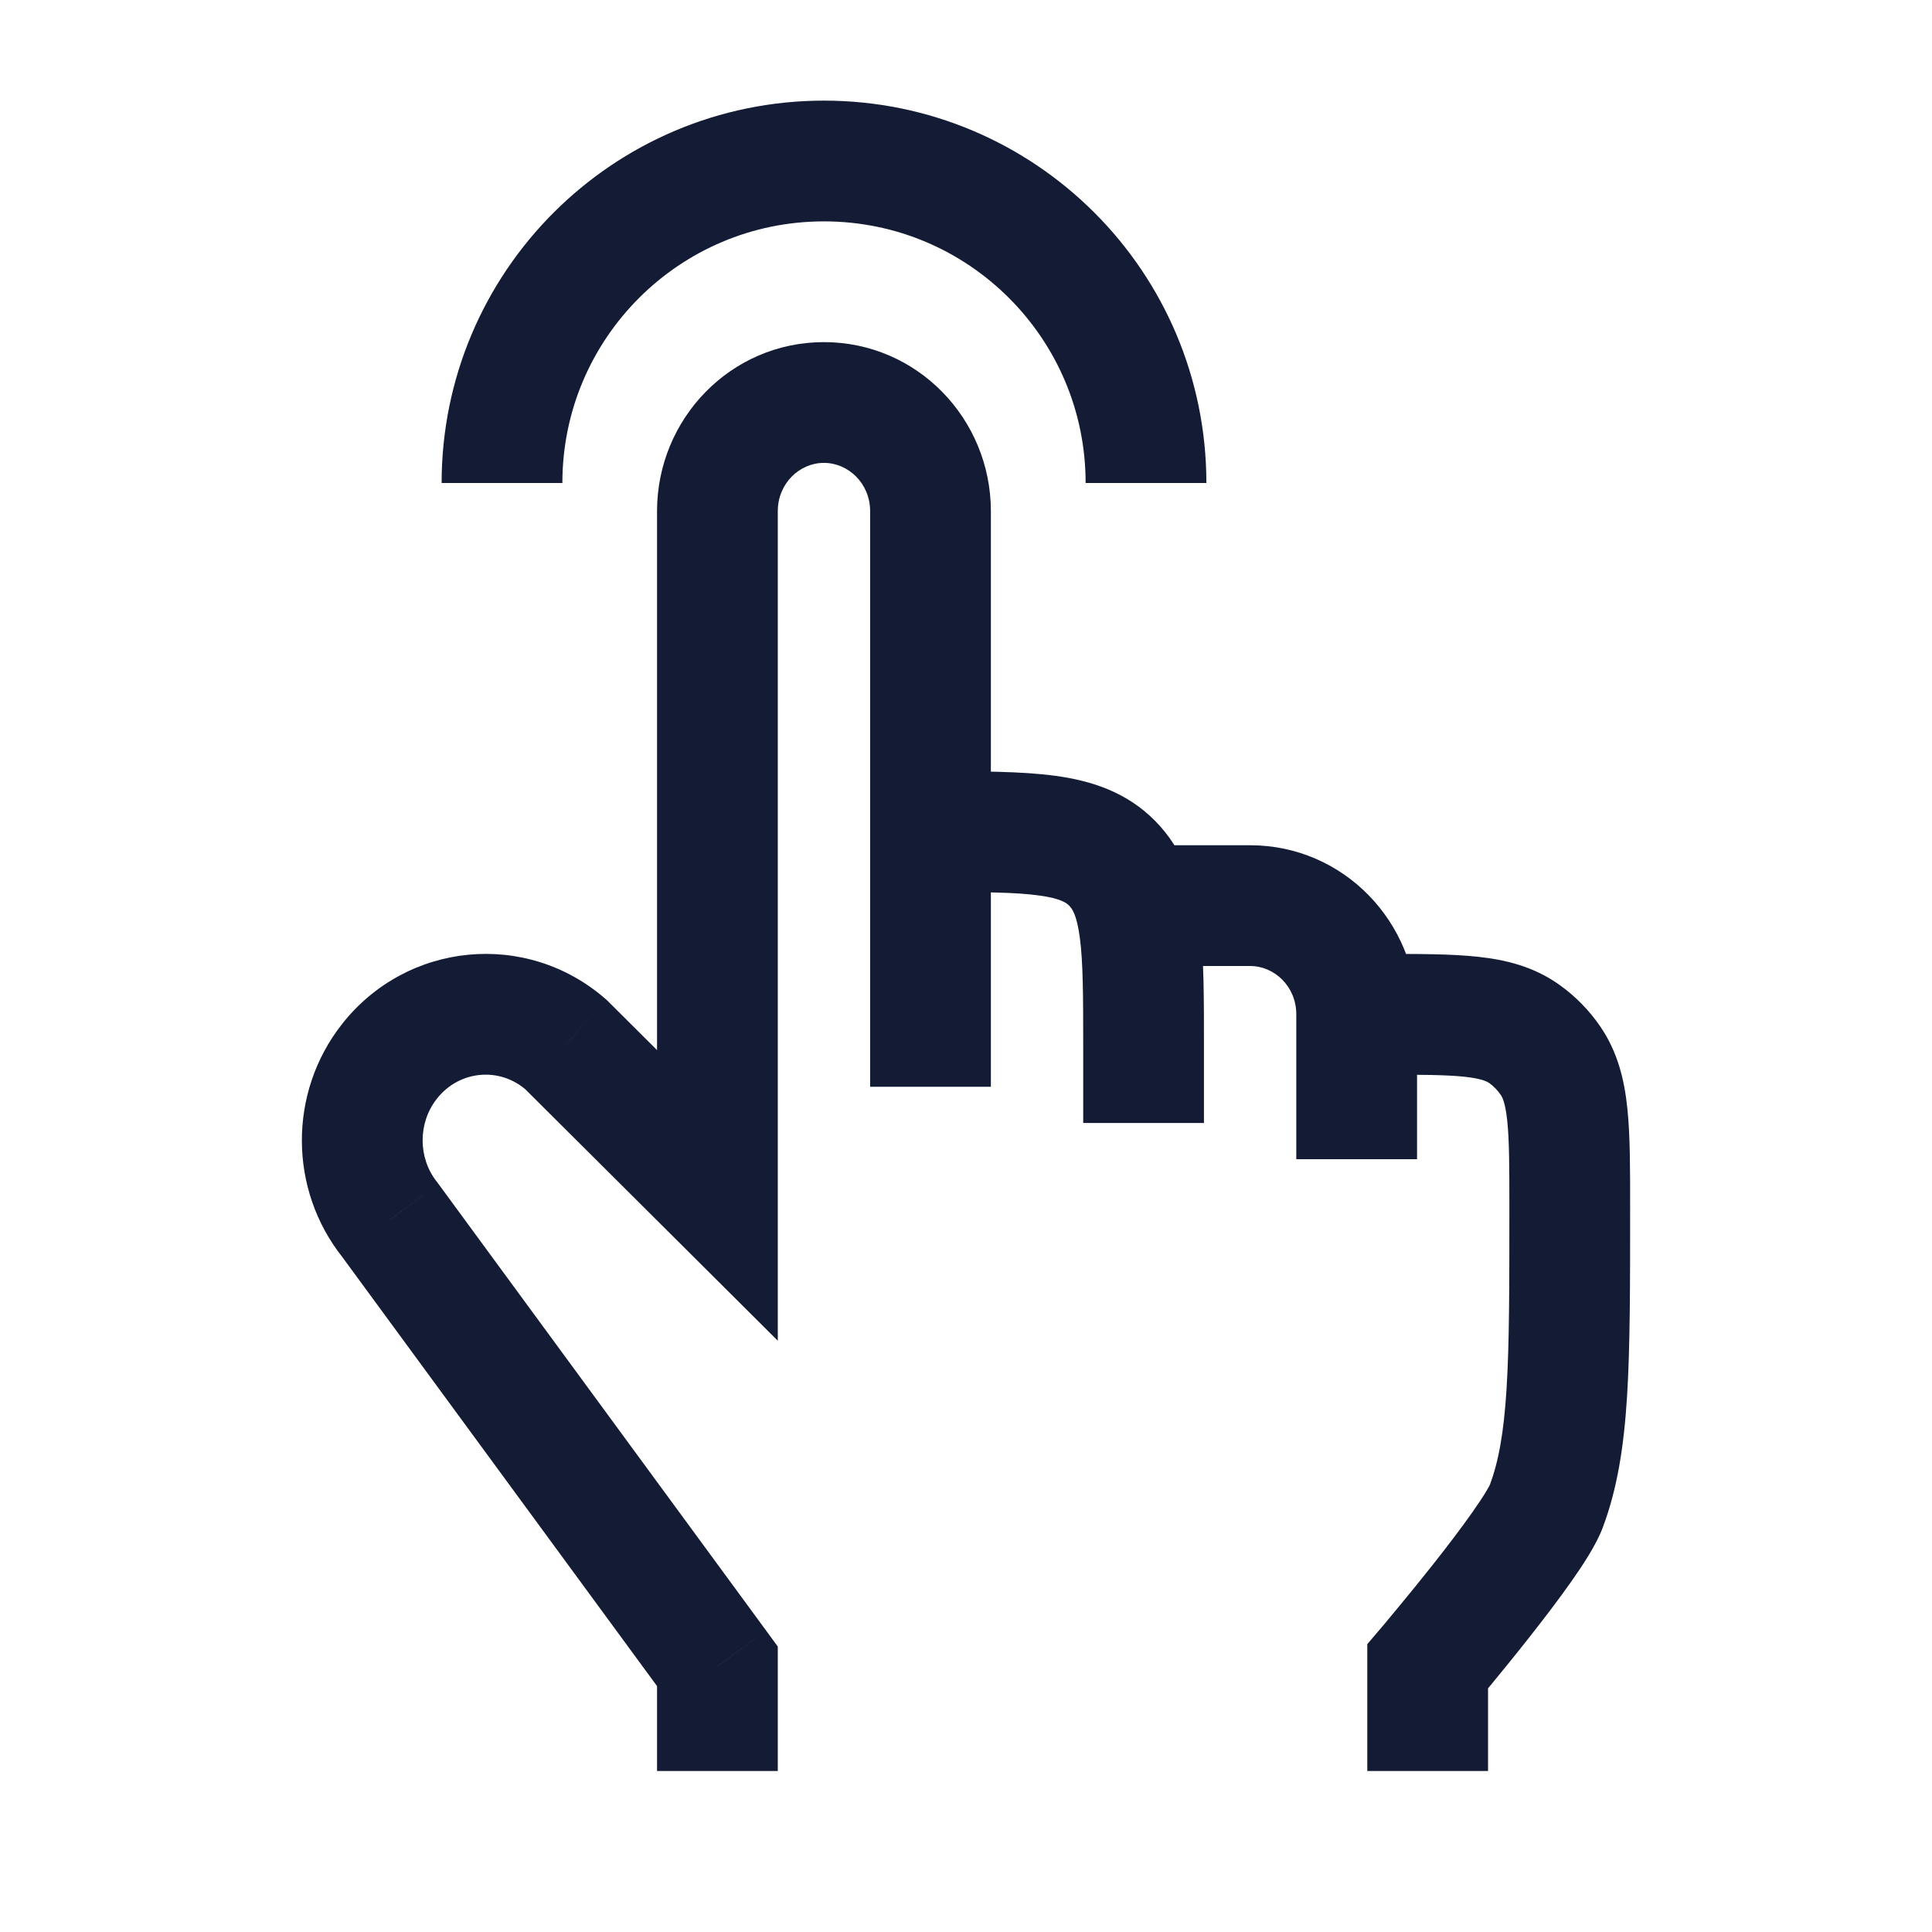<svg width="24" height="24" viewBox="0 0 24 24" fill="none" xmlns="http://www.w3.org/2000/svg">
<path d="M8.912 14.85L8.383 15.381L9.662 16.655L9.662 14.85L8.912 14.85ZM8.912 6.35H8.162V6.35L8.912 6.35ZM19.208 18.713L18.506 18.449L19.208 18.713ZM17.735 20.7L17.163 20.215L16.985 20.424L16.985 20.7L17.735 20.7ZM8.912 20.7L9.662 20.7L9.662 20.454L9.517 20.256L8.912 20.7ZM7.031 12.977L7.56 12.445L7.543 12.428L7.525 12.412L7.031 12.977ZM4.843 15.152L5.448 14.709L5.439 14.697L5.43 14.685L4.843 15.152ZM4.836 13.188L4.246 12.725L4.246 12.725L4.836 13.188ZM19.261 13.175L18.642 13.6L18.642 13.6L19.261 13.175ZM18.936 12.844L19.372 12.234L19.372 12.234L18.936 12.844ZM13.819 10.727L14.354 10.202V10.202L13.819 10.727ZM13.456 13.031V13.95H14.956V13.031H13.456ZM16.103 12.6V14.4H17.603V12.6H16.103ZM9.662 14.85L9.662 6.35L8.162 6.35L8.162 14.85L9.662 14.85ZM10.235 5.75C10.538 5.75 10.809 6.005 10.809 6.35H12.309C12.309 5.204 11.394 4.25 10.235 4.25V5.75ZM9.662 6.35C9.662 6.005 9.932 5.75 10.235 5.75V4.25C9.076 4.25 8.162 5.204 8.162 6.35H9.662ZM18.75 15C18.75 15.987 18.75 16.694 18.715 17.251C18.681 17.803 18.615 18.159 18.506 18.449L19.91 18.976C20.093 18.488 20.173 17.965 20.212 17.345C20.25 16.73 20.25 15.969 20.25 15H18.75ZM18.506 18.449C18.51 18.439 18.5 18.464 18.455 18.538C18.415 18.604 18.36 18.686 18.293 18.782C18.158 18.974 17.989 19.196 17.819 19.412C17.65 19.626 17.486 19.827 17.363 19.975C17.302 20.049 17.252 20.109 17.217 20.151C17.2 20.172 17.186 20.188 17.177 20.199C17.172 20.204 17.169 20.208 17.166 20.211C17.165 20.212 17.165 20.213 17.164 20.214C17.164 20.214 17.164 20.214 17.163 20.215C17.163 20.215 17.163 20.215 17.163 20.215C17.163 20.215 17.163 20.215 17.163 20.215C17.163 20.215 17.163 20.215 17.735 20.7C18.307 21.185 18.307 21.185 18.307 21.185C18.307 21.185 18.307 21.185 18.307 21.185C18.307 21.185 18.307 21.185 18.308 21.185C18.308 21.184 18.308 21.184 18.308 21.184C18.309 21.183 18.31 21.182 18.311 21.18C18.314 21.177 18.318 21.172 18.323 21.166C18.333 21.154 18.348 21.137 18.366 21.115C18.403 21.071 18.456 21.008 18.52 20.931C18.647 20.777 18.819 20.566 18.997 20.34C19.174 20.115 19.363 19.869 19.52 19.645C19.659 19.448 19.829 19.192 19.91 18.976L18.506 18.449ZM16.985 20.7L16.985 22L18.485 22L18.485 20.7L16.985 20.7ZM8.162 20.7L8.162 22L9.662 22L9.662 20.7L8.162 20.7ZM9.441 14.319L7.56 12.445L6.502 13.508L8.383 15.381L9.441 14.319ZM4.238 15.596L8.307 21.143L9.517 20.256L5.448 14.709L4.238 15.596ZM4.246 12.725C3.581 13.573 3.585 14.776 4.256 15.62L5.43 14.685C5.191 14.386 5.19 13.952 5.426 13.65L4.246 12.725ZM7.525 12.412C6.541 11.551 5.051 11.697 4.246 12.725L5.426 13.65C5.704 13.295 6.205 13.25 6.537 13.541L7.525 12.412ZM10.809 6.35V10.331H12.309V6.35H10.809ZM10.809 10.331V13.5H12.309V10.331H10.809ZM14.206 12H15.53V10.5H14.206V12ZM17.147 11.85H16.853V13.35H17.147V11.85ZM15.53 12C15.832 12 16.103 12.255 16.103 12.6H17.603C17.603 11.454 16.689 10.5 15.53 10.5V12ZM20.25 15C20.25 14.524 20.251 14.11 20.216 13.773C20.18 13.423 20.099 13.072 19.879 12.751L18.642 13.6C18.662 13.628 18.7 13.697 18.724 13.927C18.749 14.169 18.75 14.492 18.75 15H20.25ZM17.147 13.35C17.646 13.35 17.96 13.351 18.195 13.376C18.415 13.4 18.476 13.438 18.5 13.454L19.372 12.234C19.053 12.006 18.703 11.922 18.355 11.885C18.022 11.849 17.613 11.85 17.147 11.85V13.35ZM19.879 12.751C19.741 12.55 19.57 12.375 19.372 12.234L18.5 13.454C18.555 13.494 18.603 13.543 18.642 13.6L19.879 12.751ZM14.956 13.031C14.956 12.416 14.958 11.88 14.901 11.452C14.842 11.004 14.708 10.563 14.354 10.202L13.283 11.252C13.317 11.287 13.376 11.361 13.414 11.648C13.455 11.955 13.456 12.374 13.456 13.031H14.956ZM11.559 11.081C12.204 11.081 12.612 11.083 12.909 11.124C13.184 11.162 13.251 11.219 13.283 11.252L14.354 10.202C13.998 9.839 13.559 9.699 13.113 9.638C12.69 9.58 12.161 9.581 11.559 9.581V11.081Z" fill="#141B34"/>
<path d="M6.236 6C6.236 3.791 8.027 2 10.236 2C12.445 2 14.236 3.791 14.236 6" stroke="#141B34" stroke-width="1.5" stroke-linejoin="round"/>
</svg>
